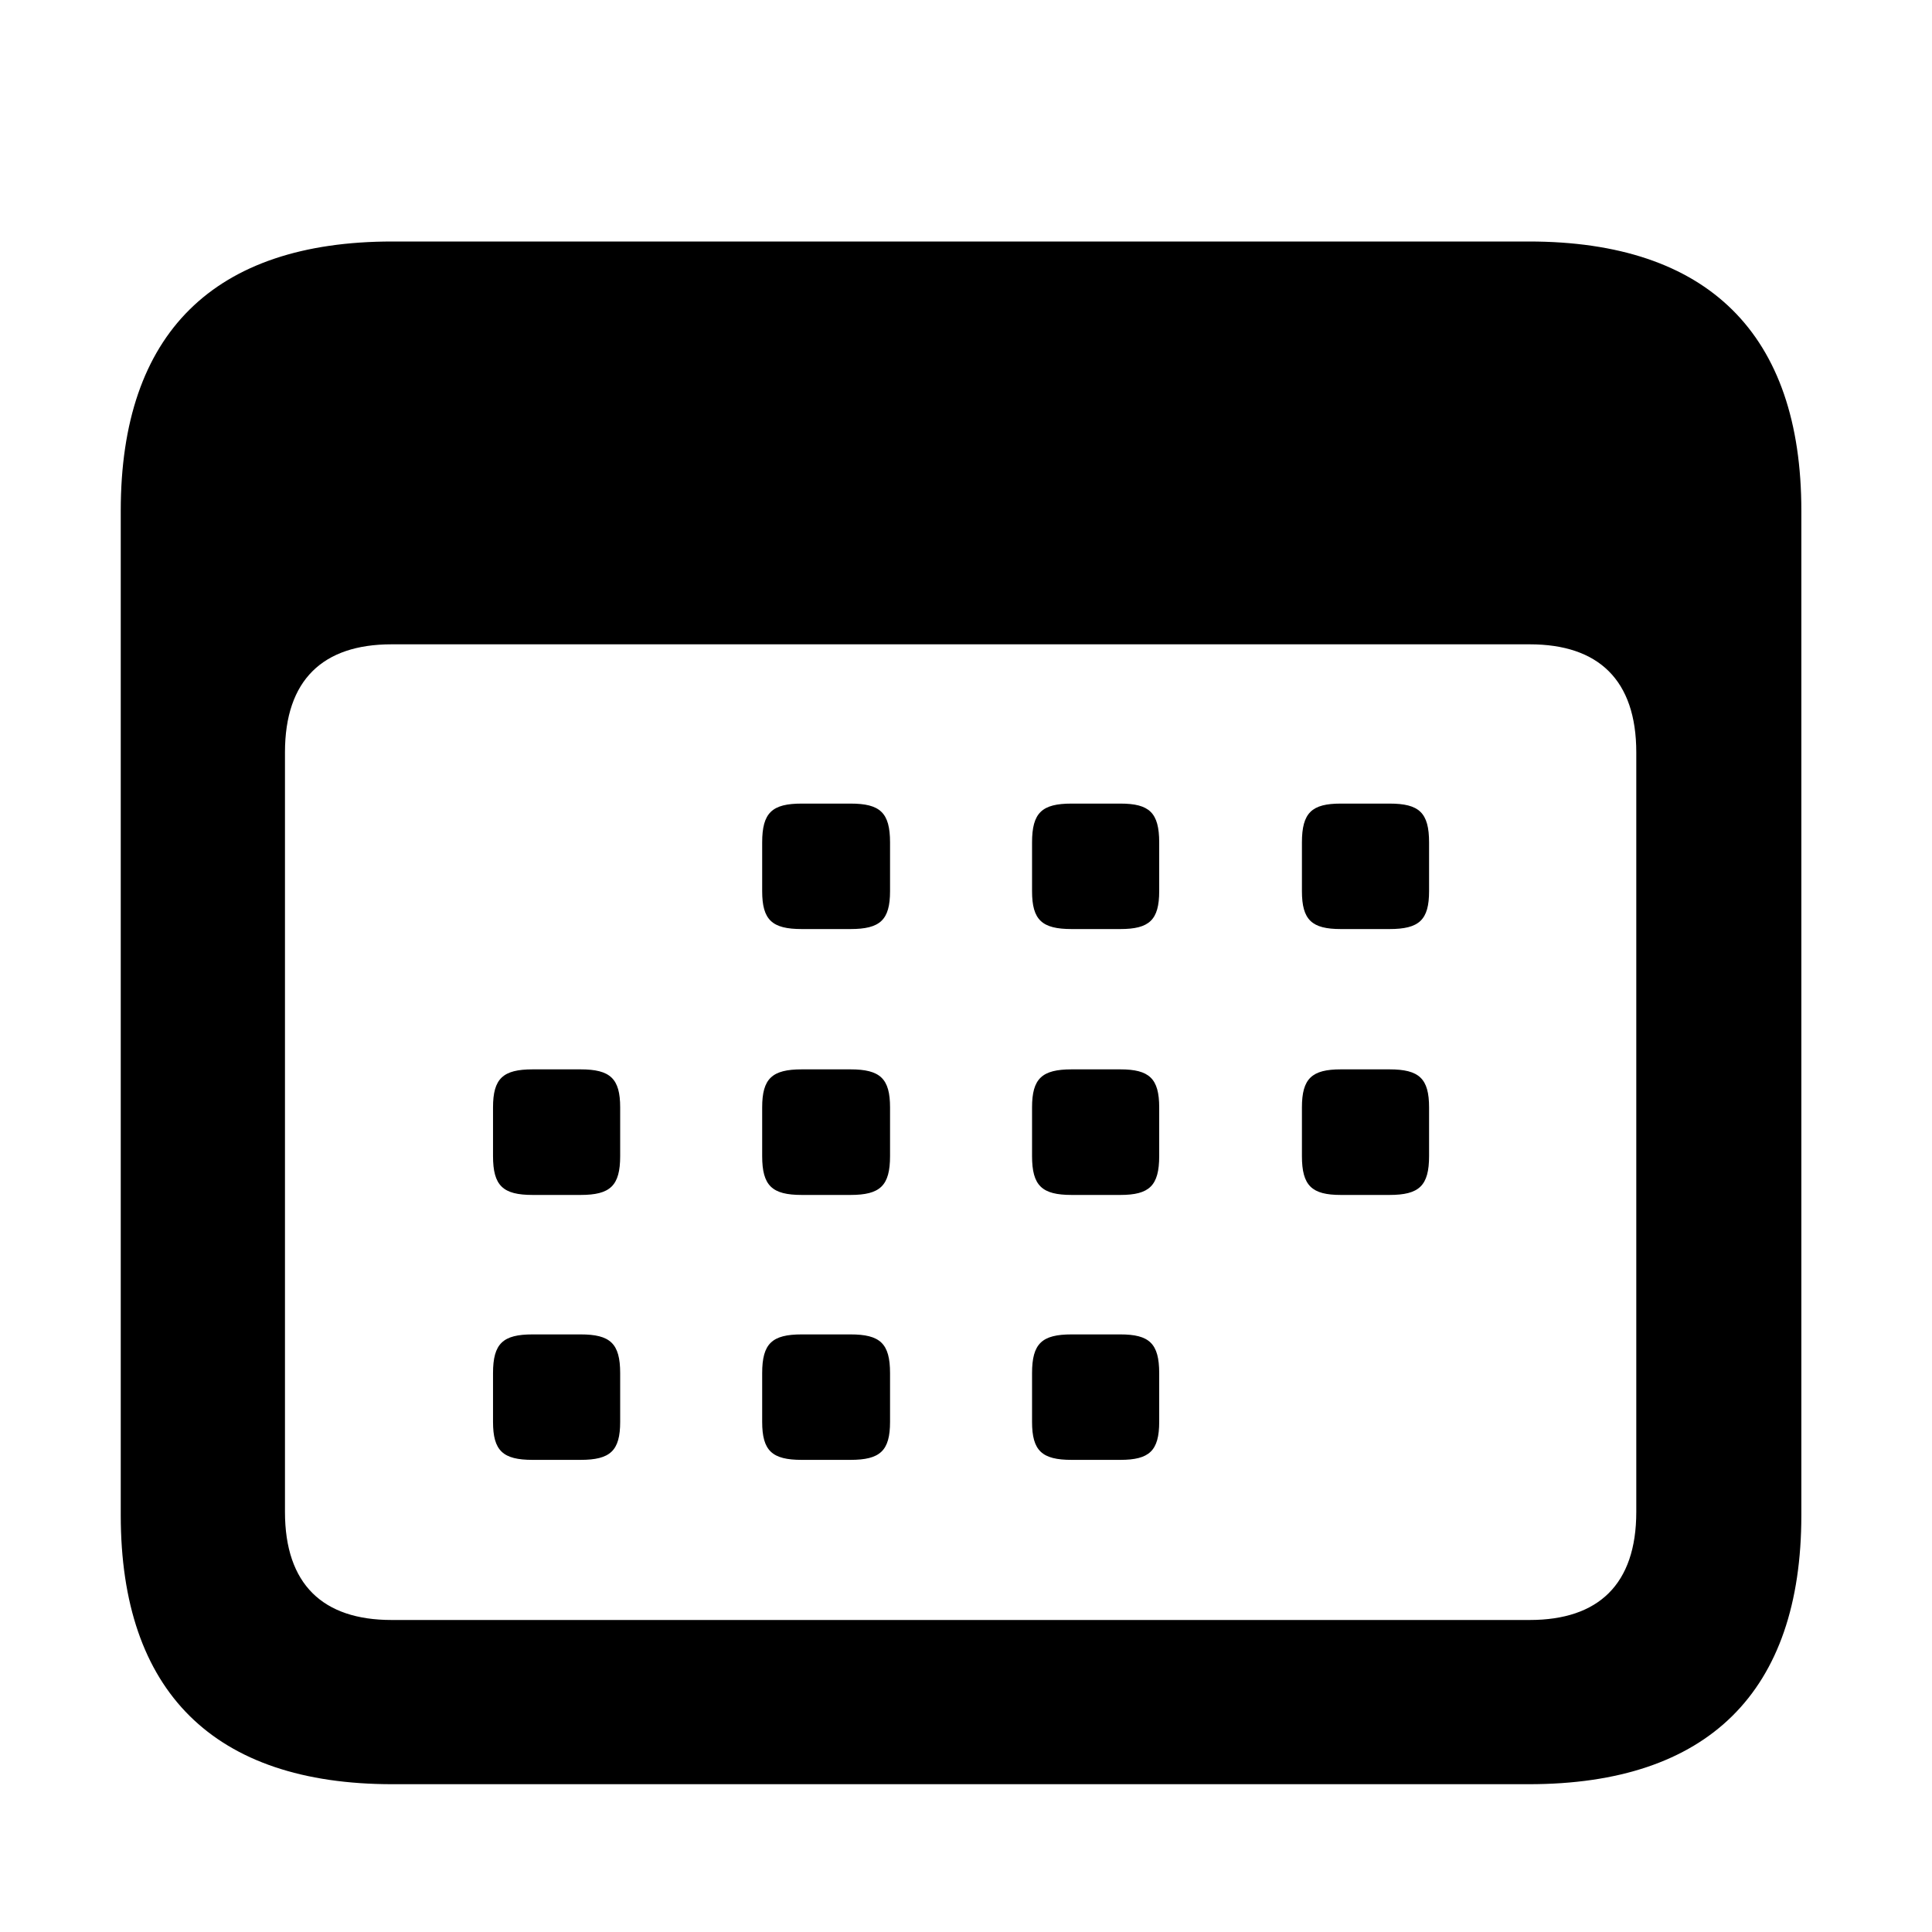 <svg viewBox="0 0 16 16" class="calendar" style="width: 16px; height: 16px; display: block; flex-shrink: 0; margin-right: 6px;"><path d="M3.249 14.776H12.662C14.146 14.776 14.918 14.011 14.918 12.548V4.229C14.918 2.766 14.146 2 12.662 2H3.249C1.772 2 1 2.759 1 4.229V12.548C1 14.011 1.772 14.776 3.249 14.776ZM3.242 13.416C2.675 13.416 2.36 13.122 2.36 12.521V6.231C2.36 5.63 2.675 5.336 3.242 5.336H12.669C13.236 5.336 13.551 5.63 13.551 6.231V12.521C13.551 13.122 13.236 13.416 12.669 13.416H3.242ZM6.64 7.694H7.043C7.289 7.694 7.371 7.619 7.371 7.38V6.977C7.371 6.73 7.289 6.655 7.043 6.655H6.64C6.394 6.655 6.312 6.73 6.312 6.977V7.38C6.312 7.619 6.394 7.694 6.64 7.694ZM8.875 7.694H9.278C9.518 7.694 9.6 7.619 9.6 7.38V6.977C9.6 6.73 9.518 6.655 9.278 6.655H8.875C8.629 6.655 8.547 6.73 8.547 6.977V7.38C8.547 7.619 8.629 7.694 8.875 7.694ZM11.104 7.694H11.507C11.753 7.694 11.835 7.619 11.835 7.38V6.977C11.835 6.73 11.753 6.655 11.507 6.655H11.104C10.864 6.655 10.782 6.73 10.782 6.977V7.38C10.782 7.619 10.864 7.694 11.104 7.694ZM4.411 9.896H4.808C5.054 9.896 5.136 9.82 5.136 9.574V9.171C5.136 8.932 5.054 8.856 4.808 8.856H4.411C4.165 8.856 4.083 8.932 4.083 9.171V9.574C4.083 9.82 4.165 9.896 4.411 9.896ZM6.64 9.896H7.043C7.289 9.896 7.371 9.82 7.371 9.574V9.171C7.371 8.932 7.289 8.856 7.043 8.856H6.64C6.394 8.856 6.312 8.932 6.312 9.171V9.574C6.312 9.82 6.394 9.896 6.64 9.896ZM8.875 9.896H9.278C9.518 9.896 9.6 9.82 9.6 9.574V9.171C9.6 8.932 9.518 8.856 9.278 8.856H8.875C8.629 8.856 8.547 8.932 8.547 9.171V9.574C8.547 9.82 8.629 9.896 8.875 9.896ZM11.104 9.896H11.507C11.753 9.896 11.835 9.82 11.835 9.574V9.171C11.835 8.932 11.753 8.856 11.507 8.856H11.104C10.864 8.856 10.782 8.932 10.782 9.171V9.574C10.782 9.82 10.864 9.896 11.104 9.896ZM4.411 12.09H4.808C5.054 12.09 5.136 12.015 5.136 11.775V11.372C5.136 11.126 5.054 11.051 4.808 11.051H4.411C4.165 11.051 4.083 11.126 4.083 11.372V11.775C4.083 12.015 4.165 12.09 4.411 12.09ZM6.64 12.09H7.043C7.289 12.09 7.371 12.015 7.371 11.775V11.372C7.371 11.126 7.289 11.051 7.043 11.051H6.64C6.394 11.051 6.312 11.126 6.312 11.372V11.775C6.312 12.015 6.394 12.09 6.64 12.09ZM8.875 12.09H9.278C9.518 12.09 9.6 12.015 9.6 11.775V11.372C9.6 11.126 9.518 11.051 9.278 11.051H8.875C8.629 11.051 8.547 11.126 8.547 11.372V11.775C8.547 12.015 8.629 12.09 8.875 12.09Z"></path></svg>
